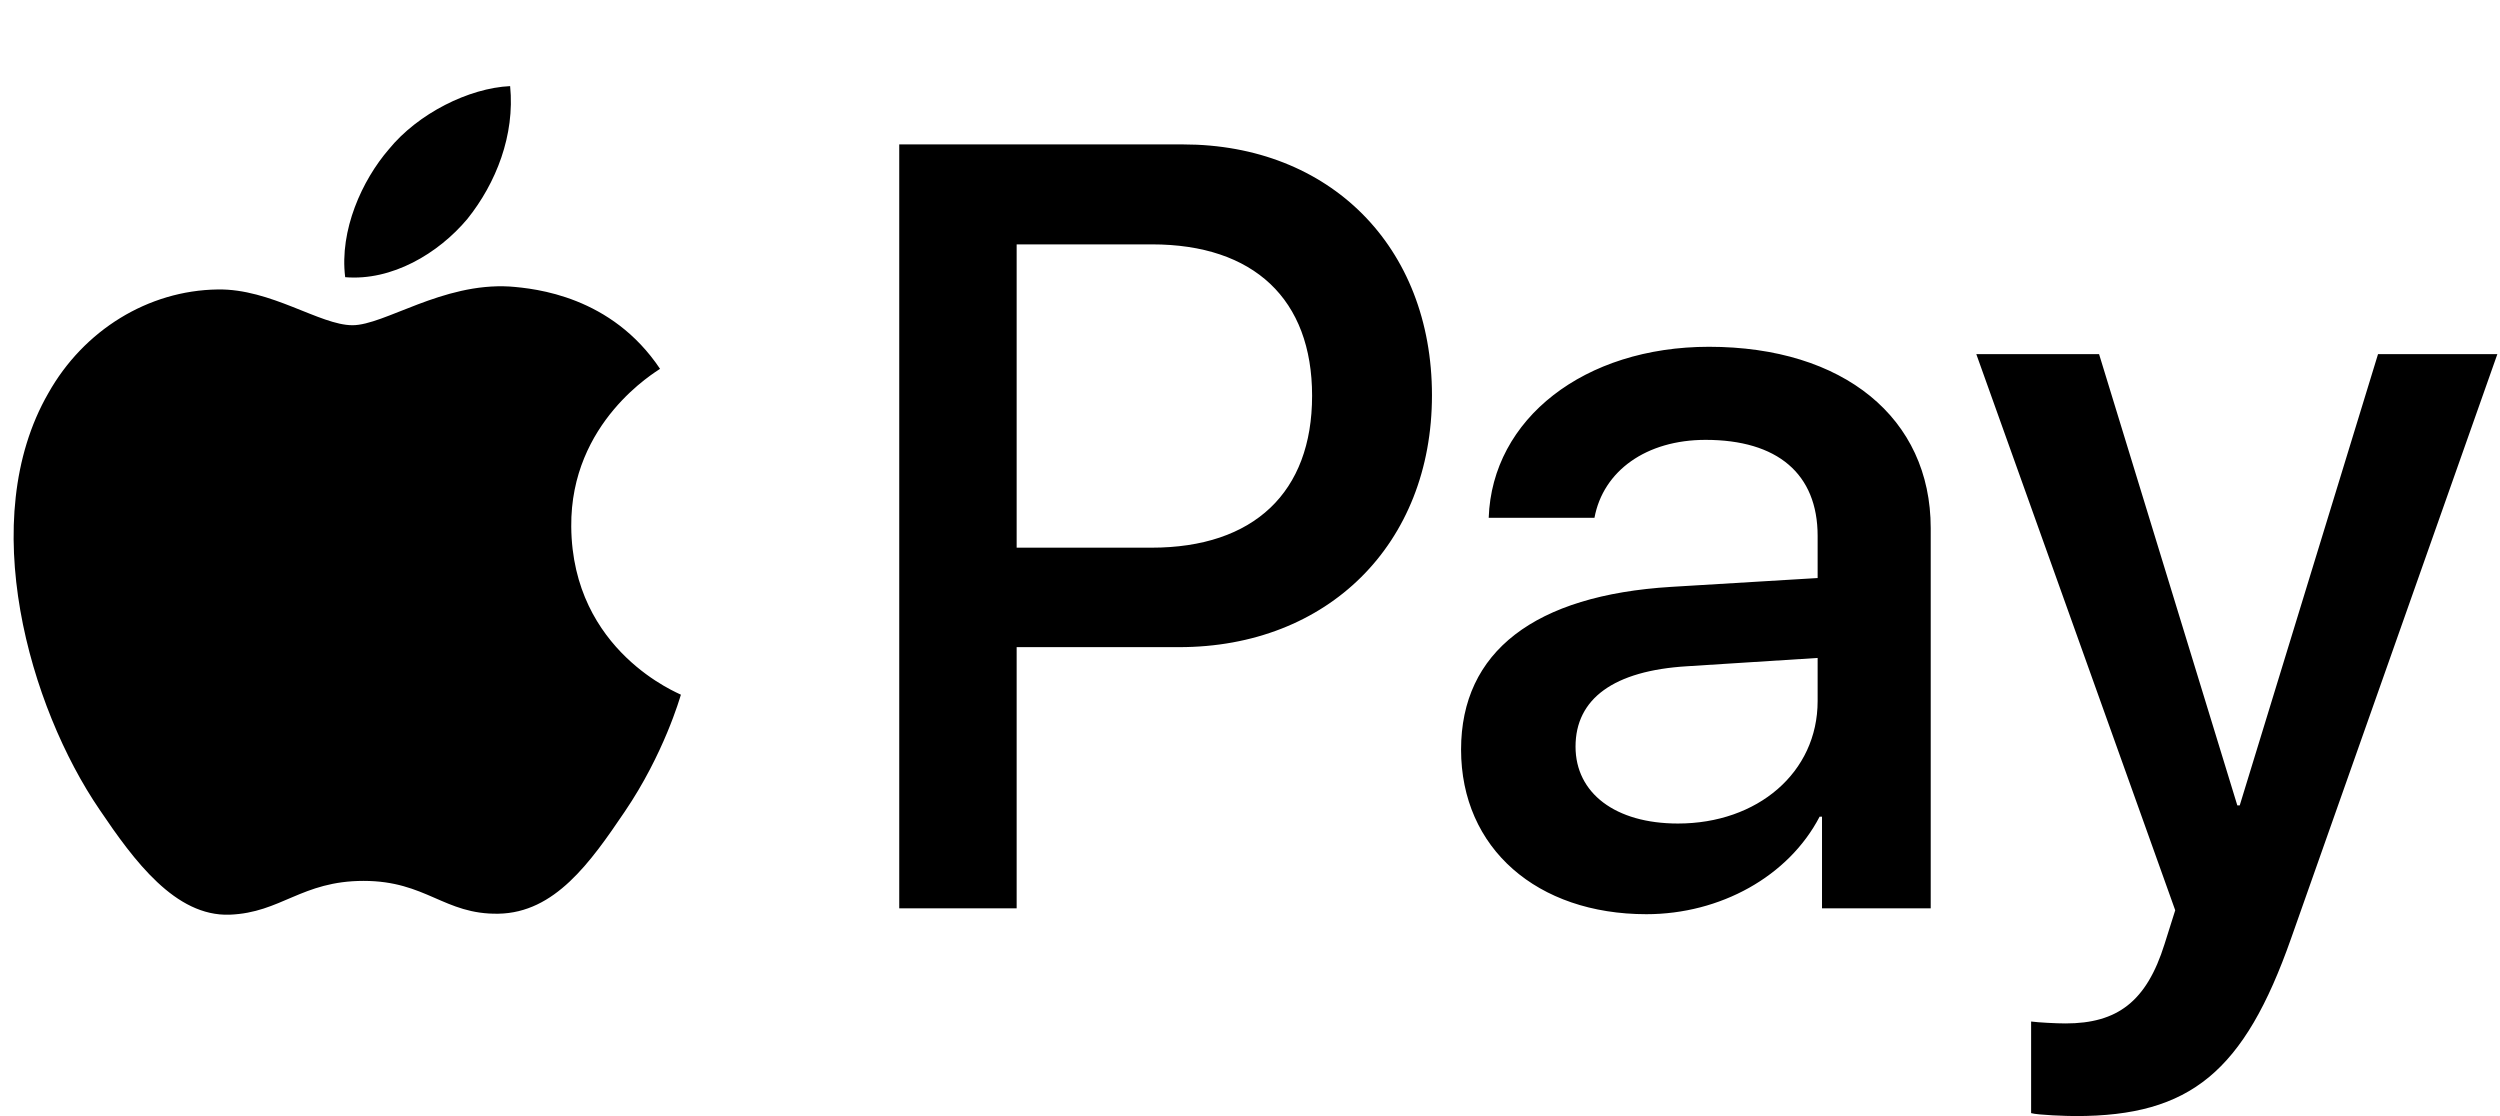 <svg width="56" height="25" viewBox="0 0 56 25" fill="none" xmlns="http://www.w3.org/2000/svg">
<path d="M10.47 4.903C9.818 5.682 8.775 6.297 7.732 6.209C7.601 5.155 8.112 4.036 8.71 3.344C9.362 2.543 10.503 1.972 11.427 1.929C11.536 3.026 11.112 4.102 10.47 4.903ZM11.416 6.418C9.905 6.33 8.612 7.285 7.895 7.285C7.167 7.285 6.069 6.462 4.874 6.484C3.32 6.506 1.874 7.395 1.081 8.81C-0.549 11.642 0.657 15.835 2.233 18.14C3.004 19.282 3.928 20.533 5.145 20.489C6.297 20.445 6.754 19.732 8.145 19.732C9.547 19.732 9.949 20.489 11.166 20.467C12.427 20.445 13.22 19.325 13.992 18.184C14.872 16.889 15.231 15.627 15.252 15.561C15.231 15.539 12.818 14.606 12.796 11.796C12.774 9.447 14.698 8.328 14.785 8.262C13.698 6.637 12.003 6.462 11.416 6.418ZM20.143 3.235V20.346H22.773V14.496H26.413C29.739 14.496 32.076 12.191 32.076 8.854C32.076 5.518 29.782 3.235 26.5 3.235H20.143V3.235ZM22.773 5.474H25.805C28.087 5.474 29.391 6.703 29.391 8.865C29.391 11.028 28.087 12.268 25.794 12.268H22.773V5.474V5.474ZM36.879 20.478C38.531 20.478 40.063 19.633 40.759 18.294H40.813V20.346H43.248V11.829C43.248 9.359 41.291 7.768 38.281 7.768C35.488 7.768 33.423 9.381 33.347 11.598H35.716C35.912 10.545 36.879 9.853 38.205 9.853C39.813 9.853 40.715 10.611 40.715 12.005V12.948L37.433 13.146C34.38 13.333 32.728 14.595 32.728 16.79C32.728 19.007 34.434 20.478 36.879 20.478ZM37.586 18.447C36.184 18.447 35.292 17.767 35.292 16.724C35.292 15.649 36.151 15.023 37.792 14.924L40.715 14.738V15.703C40.715 17.306 39.368 18.447 37.586 18.447ZM46.497 25C49.062 25 50.268 24.012 51.322 21.016L55.941 7.932H53.268L50.17 18.041H50.116L47.019 7.932H44.269L48.725 20.39L48.486 21.147C48.084 22.432 47.432 22.925 46.269 22.925C46.062 22.925 45.66 22.904 45.497 22.882V24.934C45.649 24.978 46.301 25 46.497 25Z" fill="black"/>
</svg>
